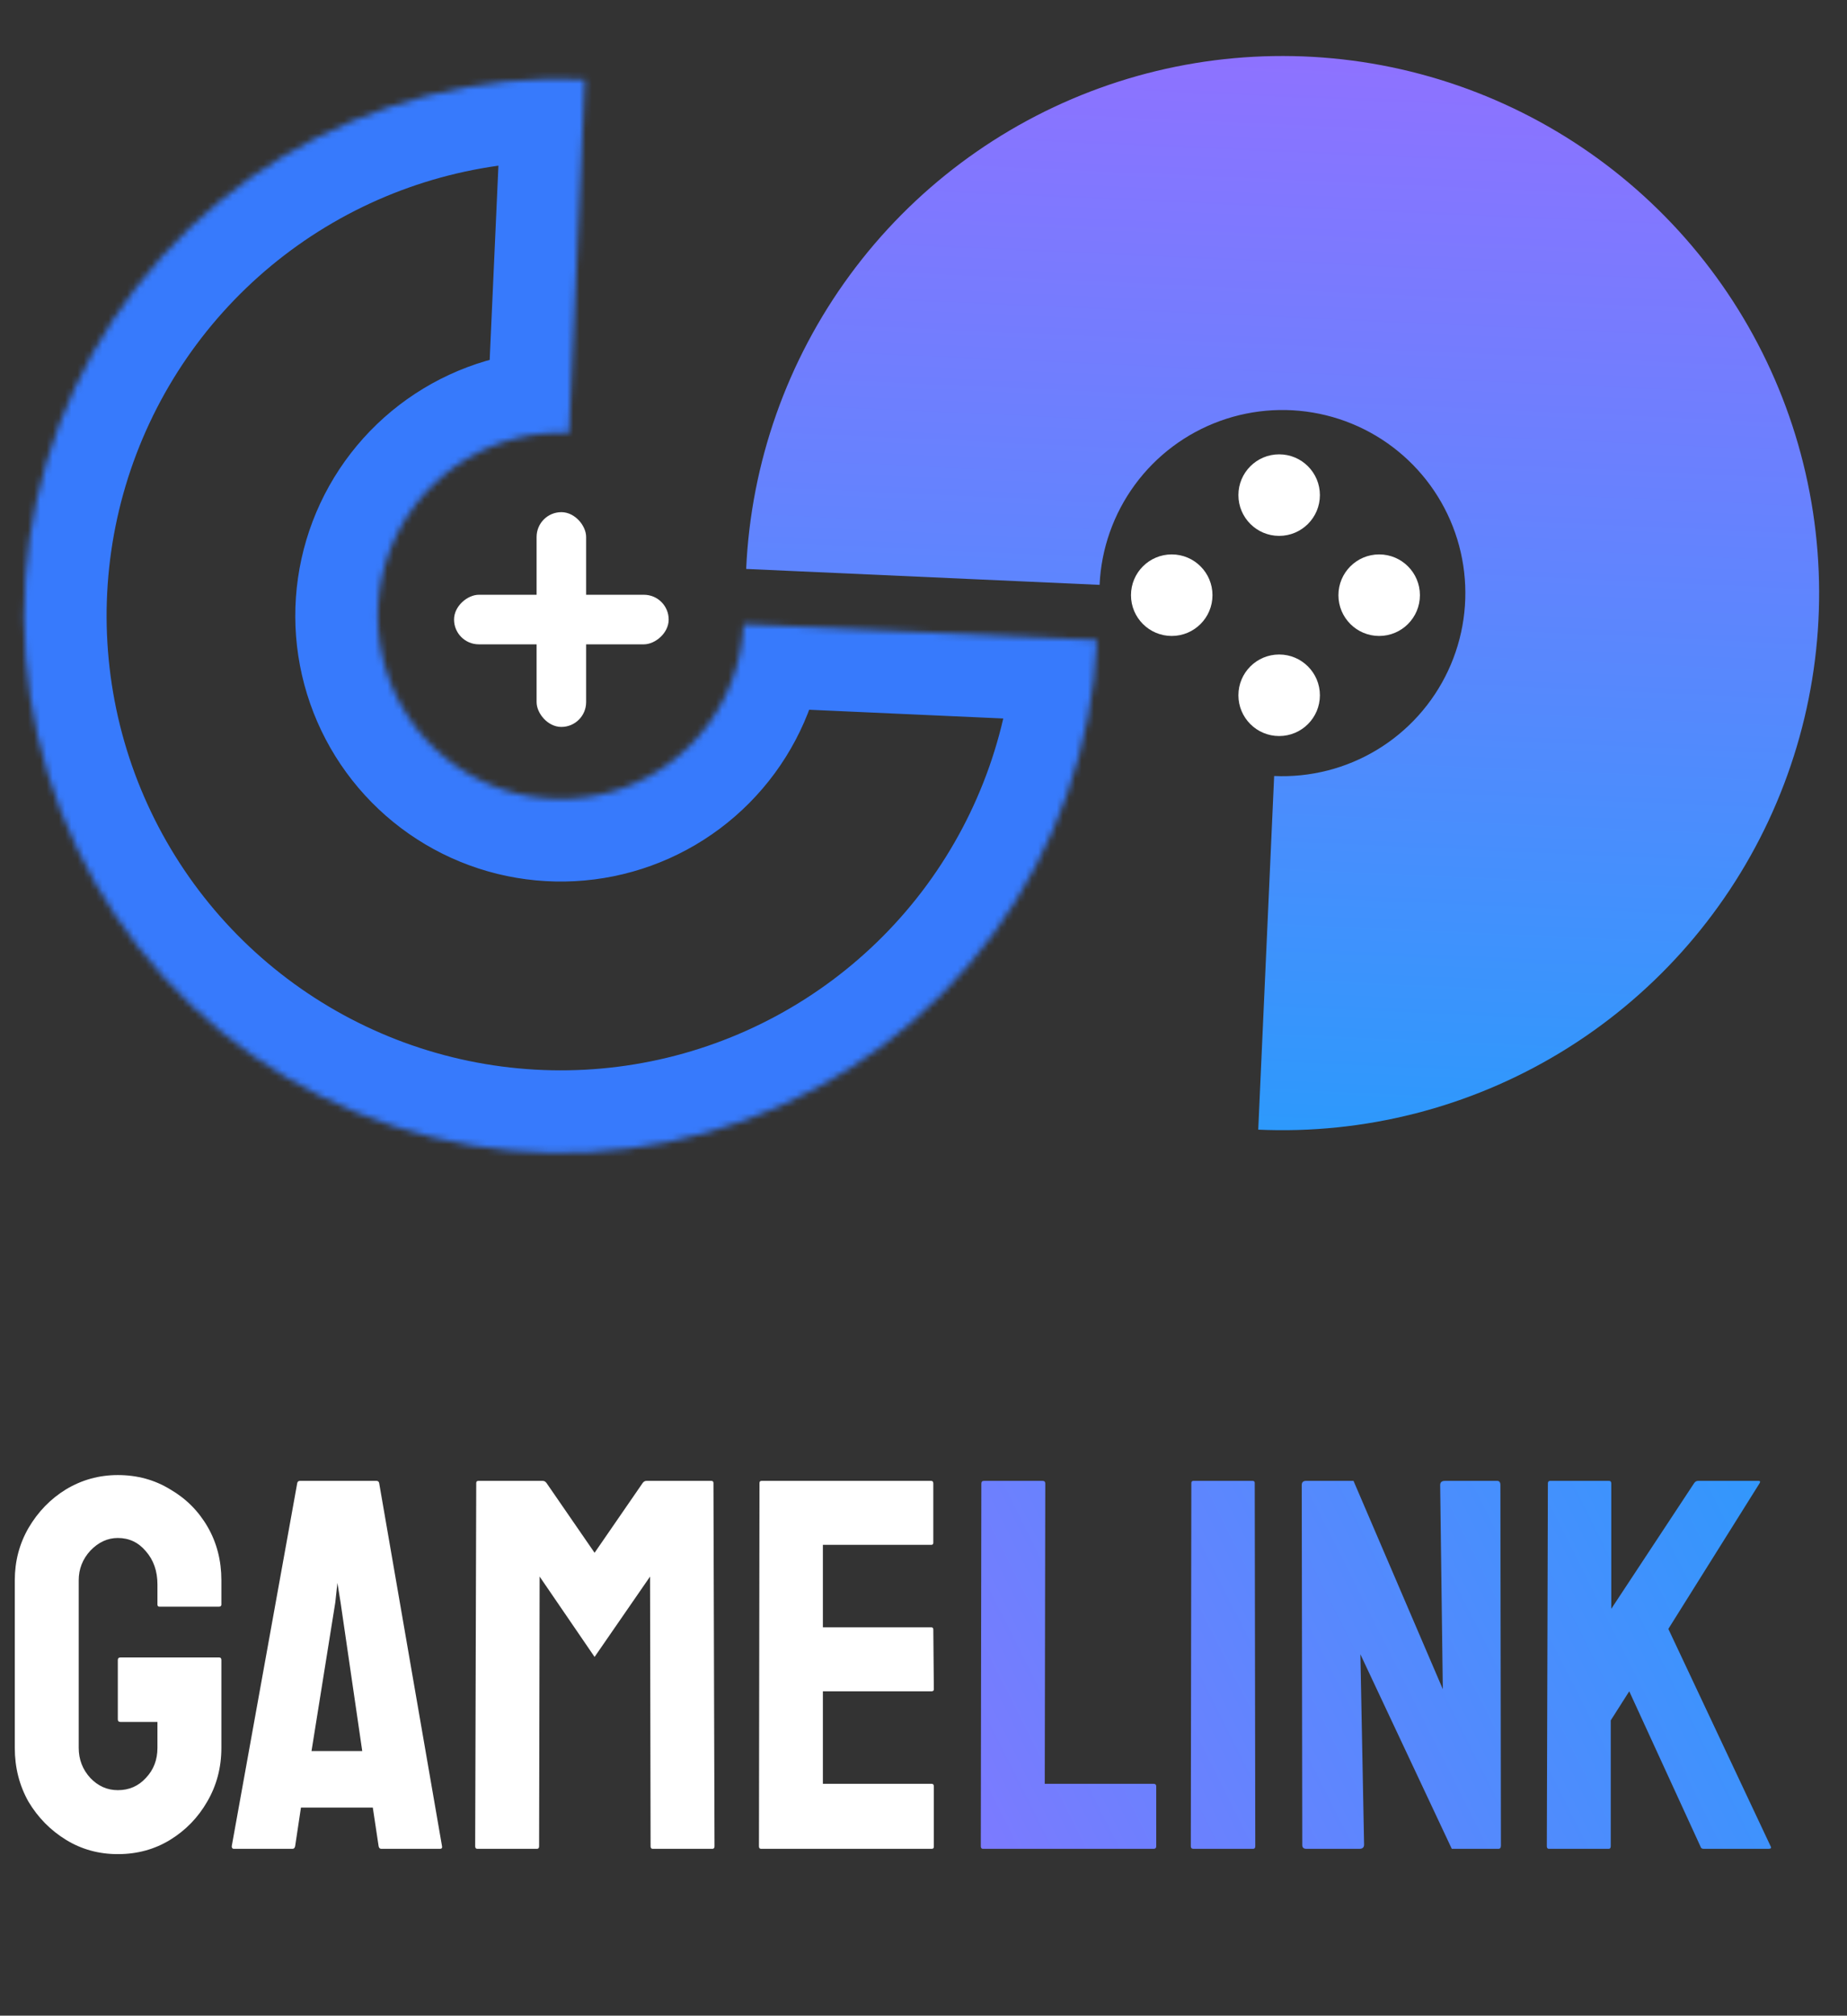 <svg width="298" height="325" viewBox="0 0 298 325" fill="none" xmlns="http://www.w3.org/2000/svg">
<rect x="0" y="0" width="298" height="325" fill="#333333" stroke="none"/>
<path d="M120.389 91.736C121.159 74.626 126.986 58.127 137.133 44.328C147.279 30.529 161.29 20.049 177.393 14.212C193.496 8.376 210.968 7.446 227.6 11.539C244.232 15.633 259.276 24.567 270.831 37.21C282.385 49.854 289.931 65.64 292.513 82.573C295.096 99.505 292.6 116.823 285.34 132.336C278.081 147.85 266.384 160.862 251.729 169.728C237.074 178.594 220.119 182.915 203.008 182.144L205.575 125.122C211.408 125.385 217.187 123.912 222.183 120.89C227.179 117.867 231.166 113.432 233.641 108.143C236.116 102.855 236.967 96.951 236.086 91.179C235.206 85.407 232.634 80.026 228.695 75.716C224.756 71.406 219.628 68.36 213.958 66.965C208.288 65.57 202.332 65.887 196.843 67.876C191.354 69.866 186.578 73.438 183.119 78.142C179.66 82.846 177.673 88.47 177.411 94.303L120.389 91.736Z" fill="url(#paint0_linear_442_15436)"/>
<mask id="path-2-inside-1_442_15436" fill="white">
<path d="M176.995 103.196C176.225 120.307 170.398 136.805 160.252 150.604C150.105 164.403 136.094 174.884 119.991 180.72C103.888 186.556 86.416 187.487 69.784 183.393C53.153 179.299 38.108 170.366 26.554 157.722C14.999 145.078 7.453 129.292 4.871 112.36C2.288 95.427 4.784 78.11 12.044 62.596C19.304 47.083 31 34.07 45.656 25.204C60.311 16.339 77.266 12.018 94.376 12.788L91.809 69.81C85.977 69.547 80.197 71.02 75.201 74.043C70.205 77.065 66.218 81.501 63.743 86.789C61.269 92.077 60.417 97.981 61.298 103.753C62.178 109.525 64.751 114.906 68.689 119.216C72.628 123.527 77.757 126.572 83.426 127.967C89.096 129.363 95.052 129.046 100.541 127.056C106.031 125.067 110.807 121.494 114.266 116.79C117.724 112.086 119.711 106.462 119.973 100.629L176.995 103.196Z"/>
</mask>
<path d="M176.995 103.196C176.225 120.307 170.398 136.805 160.252 150.604C150.105 164.403 136.094 174.884 119.991 180.72C103.888 186.556 86.416 187.487 69.784 183.393C53.153 179.299 38.108 170.366 26.554 157.722C14.999 145.078 7.453 129.292 4.871 112.36C2.288 95.427 4.784 78.11 12.044 62.596C19.304 47.083 31 34.07 45.656 25.204C60.311 16.339 77.266 12.018 94.376 12.788L91.809 69.81C85.977 69.547 80.197 71.02 75.201 74.043C70.205 77.065 66.218 81.501 63.743 86.789C61.269 92.077 60.417 97.981 61.298 103.753C62.178 109.525 64.751 114.906 68.689 119.216C72.628 123.527 77.757 126.572 83.426 127.967C89.096 129.363 95.052 129.046 100.541 127.056C106.031 125.067 110.807 121.494 114.266 116.79C117.724 112.086 119.711 106.462 119.973 100.629L176.995 103.196Z" stroke="#377AFC" stroke-width="26.639" mask="url(#path-2-inside-1_442_15436)"/>
<circle cx="189.05" cy="95.968" r="6.574" fill="white"/>
<circle cx="206.382" cy="79.831" r="6.574" fill="white"/>
<circle cx="222.519" cy="95.968" r="6.574" fill="white"/>
<circle cx="206.382" cy="112.105" r="6.574" fill="white"/>
<rect x="86.576" y="82.58" width="7.992" height="34.63" rx="3.996" fill="white"/>
<rect x="107.887" y="95.9" width="7.992" height="34.63" rx="3.996" transform="rotate(90 107.887 95.9)" fill="white"/>
<path d="M19.009 298.958C15.941 298.958 13.156 298.191 10.655 296.657C8.155 295.123 6.138 293.077 4.603 290.519C3.126 287.905 2.387 285.007 2.387 281.824V254.802C2.387 251.733 3.126 248.92 4.603 246.363C6.138 243.749 8.155 241.674 10.655 240.14C13.213 238.606 15.998 237.838 19.009 237.838C22.135 237.838 24.948 238.606 27.449 240.14C30.006 241.618 32.023 243.635 33.501 246.192C34.978 248.75 35.717 251.62 35.717 254.802V258.723C35.717 258.951 35.575 259.064 35.291 259.064H25.744C25.516 259.064 25.403 258.951 25.403 258.723V255.484C25.403 253.324 24.778 251.534 23.527 250.114C22.334 248.693 20.828 247.983 19.009 247.983C17.361 247.983 15.884 248.664 14.577 250.028C13.326 251.392 12.701 252.984 12.701 254.802V281.824C12.701 283.7 13.326 285.319 14.577 286.683C15.827 287.99 17.305 288.644 19.009 288.644C20.828 288.644 22.334 287.99 23.527 286.683C24.778 285.376 25.403 283.757 25.403 281.824V277.647H19.436C19.151 277.647 19.009 277.505 19.009 277.221V267.674C19.009 267.39 19.151 267.248 19.436 267.248H35.376C35.604 267.248 35.717 267.39 35.717 267.674V281.824C35.717 285.007 34.95 287.905 33.416 290.519C31.938 293.077 29.949 295.123 27.449 296.657C24.948 298.191 22.135 298.958 19.009 298.958ZM37.389 297.68L47.96 239.117C48.017 238.89 48.159 238.776 48.386 238.776H60.746C60.974 238.776 61.116 238.89 61.173 239.117L71.317 297.68C71.374 297.964 71.26 298.106 70.976 298.106H61.514C61.286 298.106 61.144 297.964 61.087 297.68L60.15 291.457H48.556L47.619 297.68C47.562 297.964 47.42 298.106 47.193 298.106H37.73C37.503 298.106 37.389 297.964 37.389 297.68ZM50.261 282.336H58.445L54.95 258.382L54.438 255.228L54.097 258.382L50.261 282.336ZM77.007 298.106C76.78 298.106 76.666 297.964 76.666 297.68L76.837 239.117C76.837 238.89 76.951 238.776 77.178 238.776H87.578C87.805 238.776 88.004 238.89 88.174 239.117L95.932 250.369L103.689 239.117C103.859 238.89 104.058 238.776 104.285 238.776H114.771C114.998 238.776 115.111 238.89 115.111 239.117L115.282 297.68C115.282 297.964 115.168 298.106 114.941 298.106H105.308C105.081 298.106 104.967 297.964 104.967 297.68L104.882 254.205L95.932 267.162L87.066 254.205L86.981 297.68C86.981 297.964 86.867 298.106 86.64 298.106H77.007ZM122.793 298.106C122.565 298.106 122.452 297.964 122.452 297.68L122.537 239.117C122.537 238.89 122.651 238.776 122.878 238.776H150.241C150.469 238.776 150.582 238.918 150.582 239.202V248.75C150.582 248.977 150.469 249.091 150.241 249.091H132.766V262.389H150.241C150.469 262.389 150.582 262.502 150.582 262.73L150.668 272.362C150.668 272.59 150.554 272.703 150.327 272.703H132.766V287.621H150.327C150.554 287.621 150.668 287.763 150.668 288.047V297.765C150.668 297.992 150.554 298.106 150.327 298.106H122.793Z" fill="white"/>
<path d="M158.589 298.106C158.361 298.106 158.248 297.964 158.248 297.68L158.333 239.202C158.333 238.918 158.475 238.776 158.759 238.776H168.221C168.505 238.776 168.647 238.918 168.647 239.202L168.562 287.621H186.122C186.407 287.621 186.549 287.763 186.549 288.047V297.68C186.549 297.964 186.407 298.106 186.122 298.106H158.589ZM192.555 298.106C192.271 298.106 192.129 297.964 192.129 297.68L192.214 239.117C192.214 238.89 192.328 238.776 192.555 238.776H202.102C202.33 238.776 202.443 238.89 202.443 239.117L202.529 297.68C202.529 297.964 202.415 298.106 202.188 298.106H192.555ZM210.794 298.106C210.339 298.106 210.112 297.907 210.112 297.509L210.027 239.458C210.027 239.003 210.254 238.776 210.709 238.776H218.381L232.787 272.362L232.361 239.458C232.361 239.003 232.616 238.776 233.128 238.776H241.567C241.908 238.776 242.079 239.003 242.079 239.458L242.164 297.595C242.164 297.936 242.022 298.106 241.738 298.106H234.236L219.489 266.736L220.086 297.424C220.086 297.879 219.83 298.106 219.318 298.106H210.794ZM249.91 298.106C249.682 298.106 249.569 297.964 249.569 297.68L249.739 239.202C249.739 238.918 249.853 238.776 250.08 238.776H259.628C259.855 238.776 259.968 238.918 259.968 239.202V259.405L273.352 239.117C273.522 238.89 273.721 238.776 273.949 238.776H283.752C283.979 238.776 284.036 238.89 283.922 239.117L269.175 262.645L285.712 297.765C285.826 297.992 285.684 298.106 285.286 298.106H274.886C274.602 298.106 274.432 297.992 274.375 297.765L262.867 272.703L259.883 277.392V297.68C259.883 297.964 259.77 298.106 259.542 298.106H249.91Z" fill="url(#paint1_linear_442_15436)"/>
<defs>
<linearGradient id="paint0_linear_442_15436" x1="203.008" y1="182.144" x2="210.797" y2="9.117" gradientUnits="userSpaceOnUse">
<stop stop-color="#2D99FC"/>
<stop offset="1" stop-color="#8E72FF"/>
</linearGradient>
<linearGradient id="paint1_linear_442_15436" x1="301.016" y1="252.55" x2="150.055" y2="328.55" gradientUnits="userSpaceOnUse">
<stop stop-color="#2D99FC"/>
<stop offset="1" stop-color="#8776FF"/>
</linearGradient>
</defs>
</svg>
